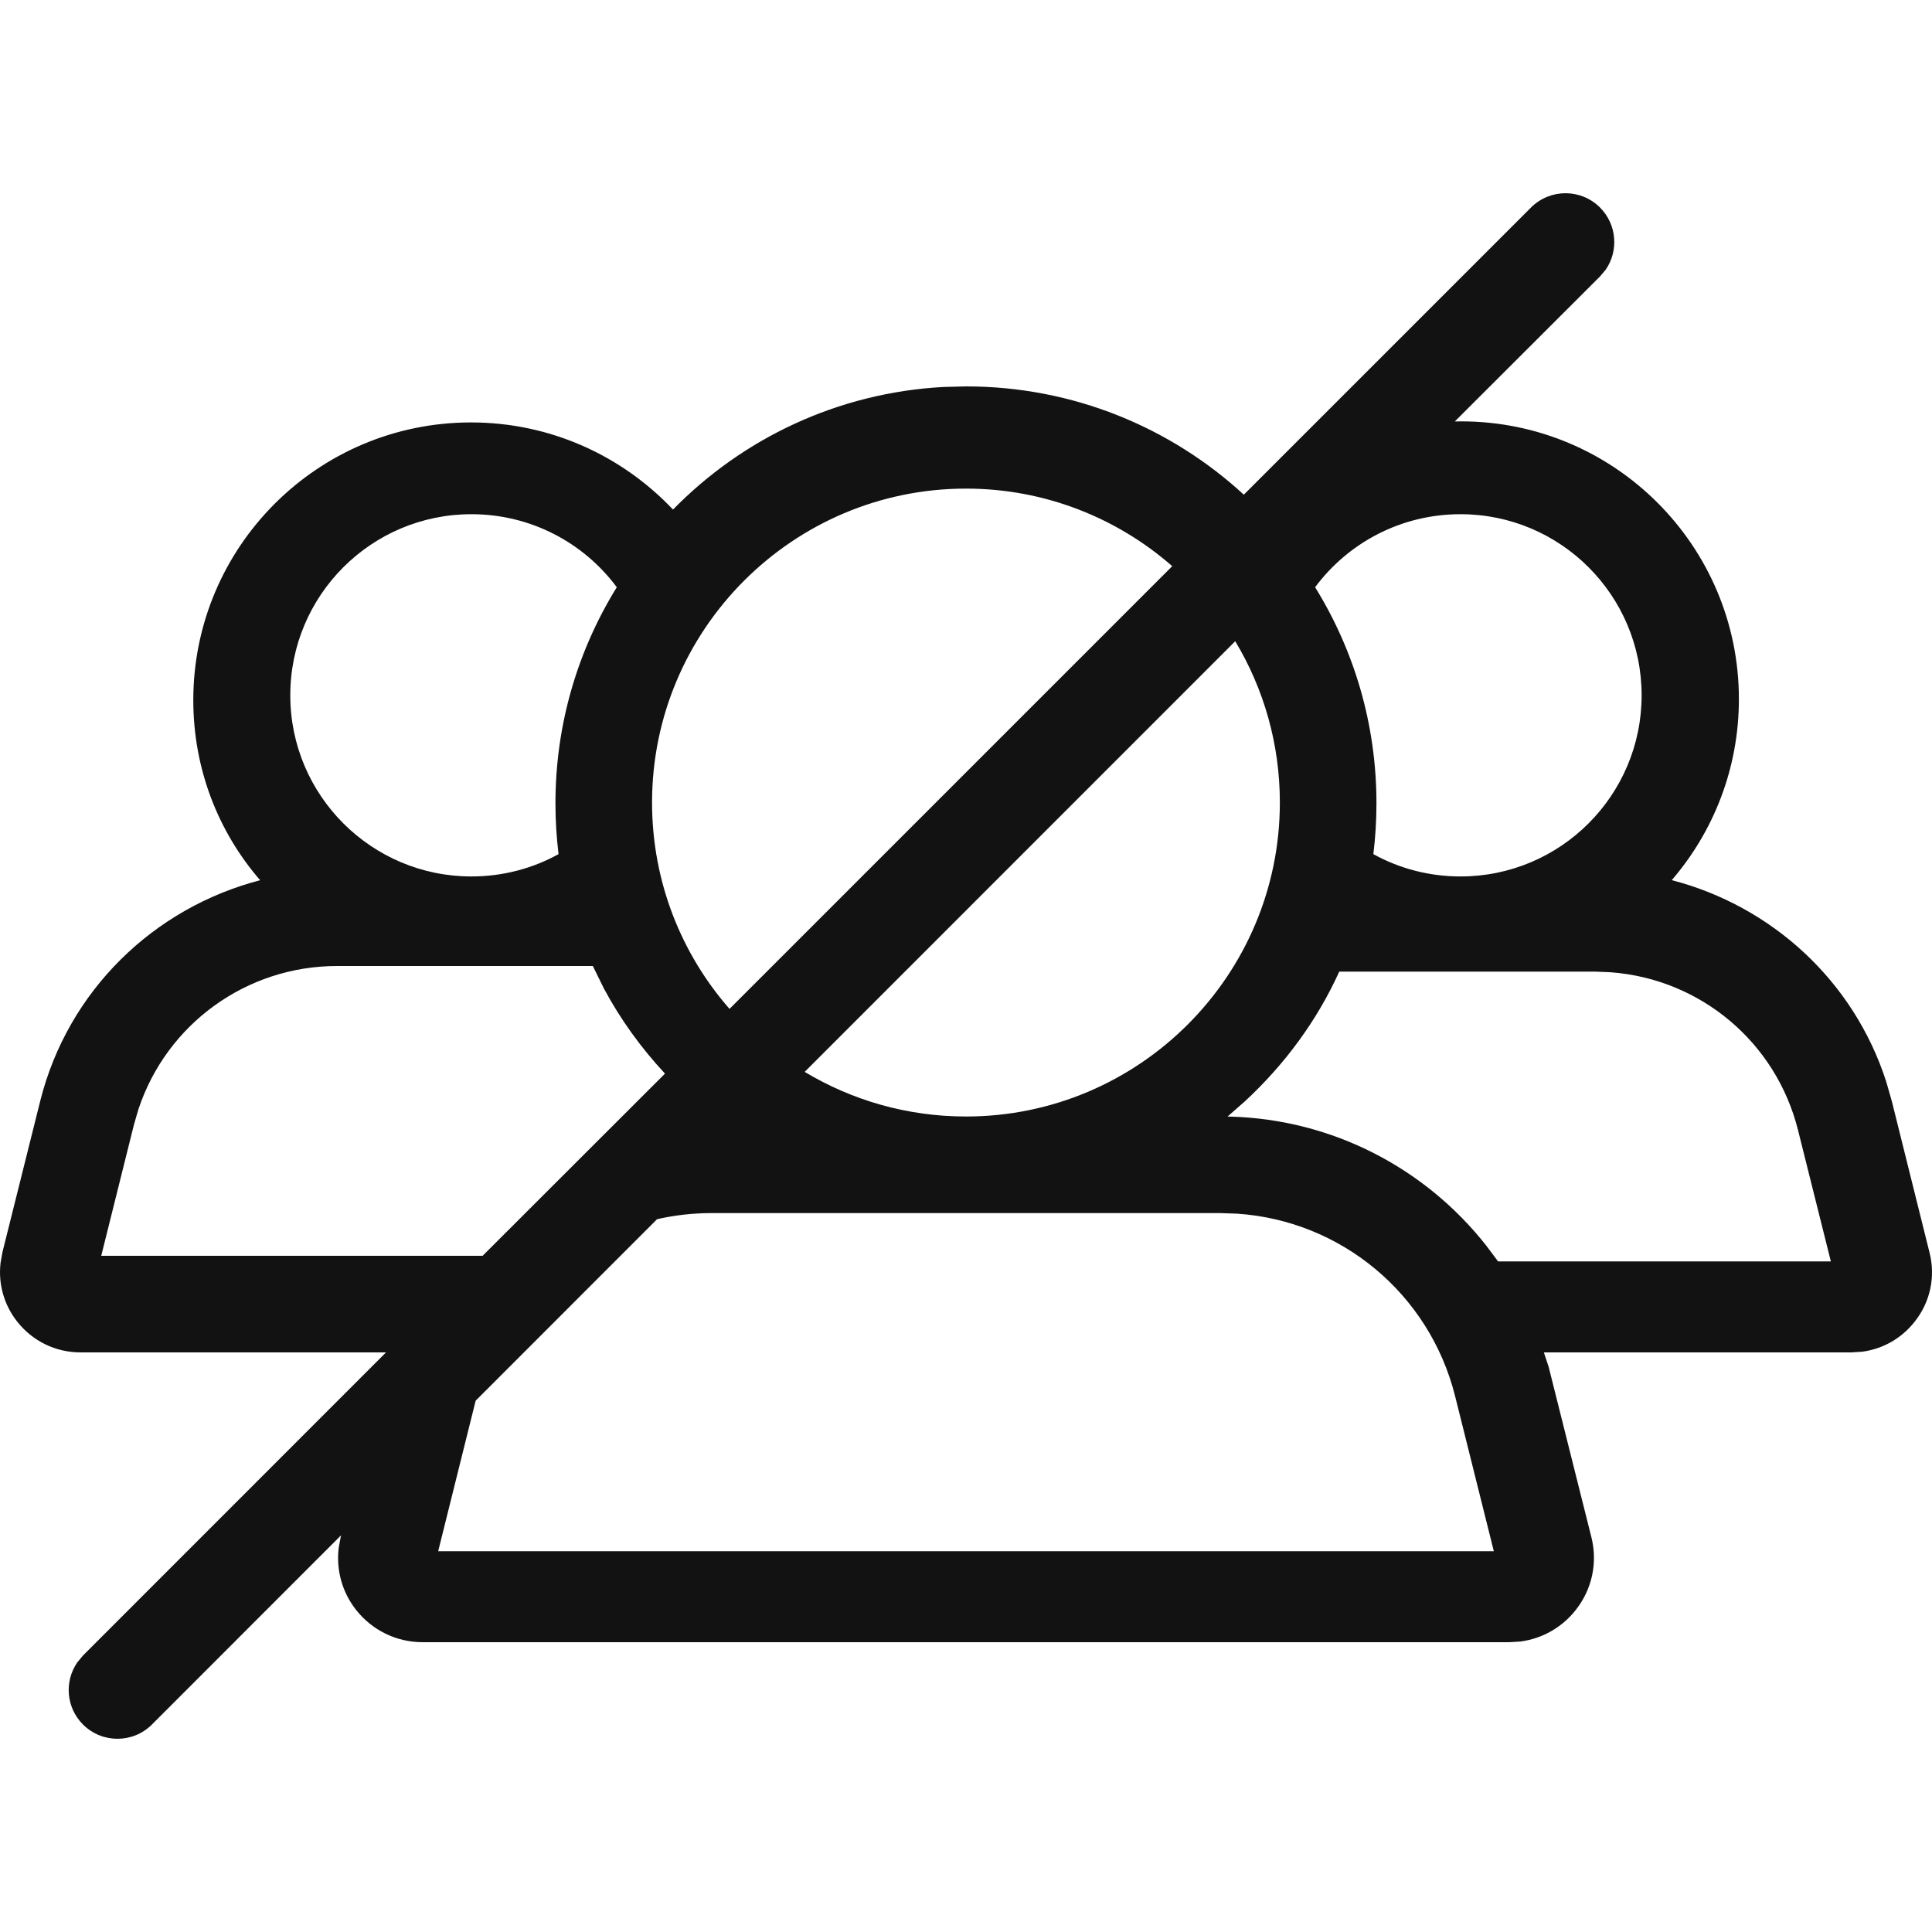 <svg width="20" height="20" viewBox="0 0 20 20" fill="none" xmlns="http://www.w3.org/2000/svg">
<path fill-rule="evenodd" clip-rule="evenodd" d="M16.563 2.148C16.738 2.323 16.758 2.595 16.622 2.792L16.563 2.862L15.06 4.363L15.126 4.362C16.713 4.362 18.001 5.65 18.001 7.237C18.001 7.953 17.739 8.608 17.306 9.111C18.343 9.381 19.191 10.154 19.527 11.2L19.584 11.399L19.974 12.965C20.038 13.215 19.983 13.476 19.823 13.679C19.687 13.854 19.491 13.965 19.276 13.993L19.166 14H15.982L16.032 14.151L16.474 15.913C16.54 16.176 16.482 16.45 16.314 16.664C16.171 16.847 15.966 16.963 15.739 16.993L15.624 17H4.375C4.104 17 3.852 16.877 3.684 16.663C3.541 16.48 3.479 16.252 3.506 16.025L3.53 15.894L1.573 17.852C1.376 18.049 1.056 18.049 0.859 17.852C0.684 17.677 0.664 17.405 0.801 17.208L0.859 17.138L3.996 14H0.834C0.575 14 0.336 13.883 0.176 13.679C0.04 13.505 -0.02 13.288 0.006 13.072L0.025 12.964L0.416 11.399C0.703 10.253 1.593 9.398 2.693 9.112C2.259 8.611 2.001 7.96 2.001 7.248C2.001 5.661 3.288 4.373 4.876 4.373C5.7 4.373 6.442 4.72 6.967 5.275C7.685 4.541 8.669 4.066 9.764 4.006L10 4C11.109 4 12.12 4.425 12.876 5.121L15.849 2.148C16.047 1.951 16.366 1.951 16.563 2.148ZM12.637 12.558H7.362C7.17 12.558 6.983 12.58 6.802 12.621L4.924 14.5L4.536 16.058H15.464L15.063 14.452C14.797 13.393 13.884 12.637 12.809 12.564L12.637 12.558ZM16.511 10.058H13.864C13.631 10.572 13.294 11.024 12.886 11.402L12.707 11.559H12.735C13.797 11.588 14.757 12.095 15.386 12.895L15.508 13.058H18.953L18.613 11.699C18.385 10.787 17.602 10.134 16.675 10.065L16.511 10.058ZM6.137 10H3.49C2.549 10 1.725 10.602 1.433 11.483L1.387 11.641L1.048 13H4.996L6.884 11.114C6.638 10.85 6.424 10.555 6.252 10.234L6.137 10ZM12.787 6.638L8.33 11.096C8.818 11.389 9.389 11.558 10 11.558C11.791 11.558 13.249 10.1 13.249 8.308C13.249 7.698 13.081 7.127 12.787 6.638ZM10 5.058C8.208 5.058 6.75 6.516 6.75 8.308C6.75 9.125 7.052 9.873 7.552 10.444L12.135 5.861C11.564 5.361 10.816 5.058 10 5.058ZM4.88 5.323C3.845 5.323 3.005 6.162 3.005 7.198C3.005 8.233 3.845 9.073 4.88 9.073C5.208 9.073 5.516 8.989 5.782 8.842C5.761 8.669 5.75 8.494 5.75 8.316C5.75 7.496 5.982 6.73 6.385 6.079C6.044 5.62 5.497 5.323 4.88 5.323ZM15.119 5.323C14.502 5.323 13.955 5.62 13.614 6.079C14.017 6.73 14.249 7.496 14.249 8.316C14.249 8.494 14.238 8.669 14.217 8.842C14.483 8.989 14.791 9.073 15.119 9.073C16.154 9.073 16.994 8.233 16.994 7.198C16.994 6.162 16.154 5.323 15.119 5.323Z" fill="#121212"/>
</svg>
